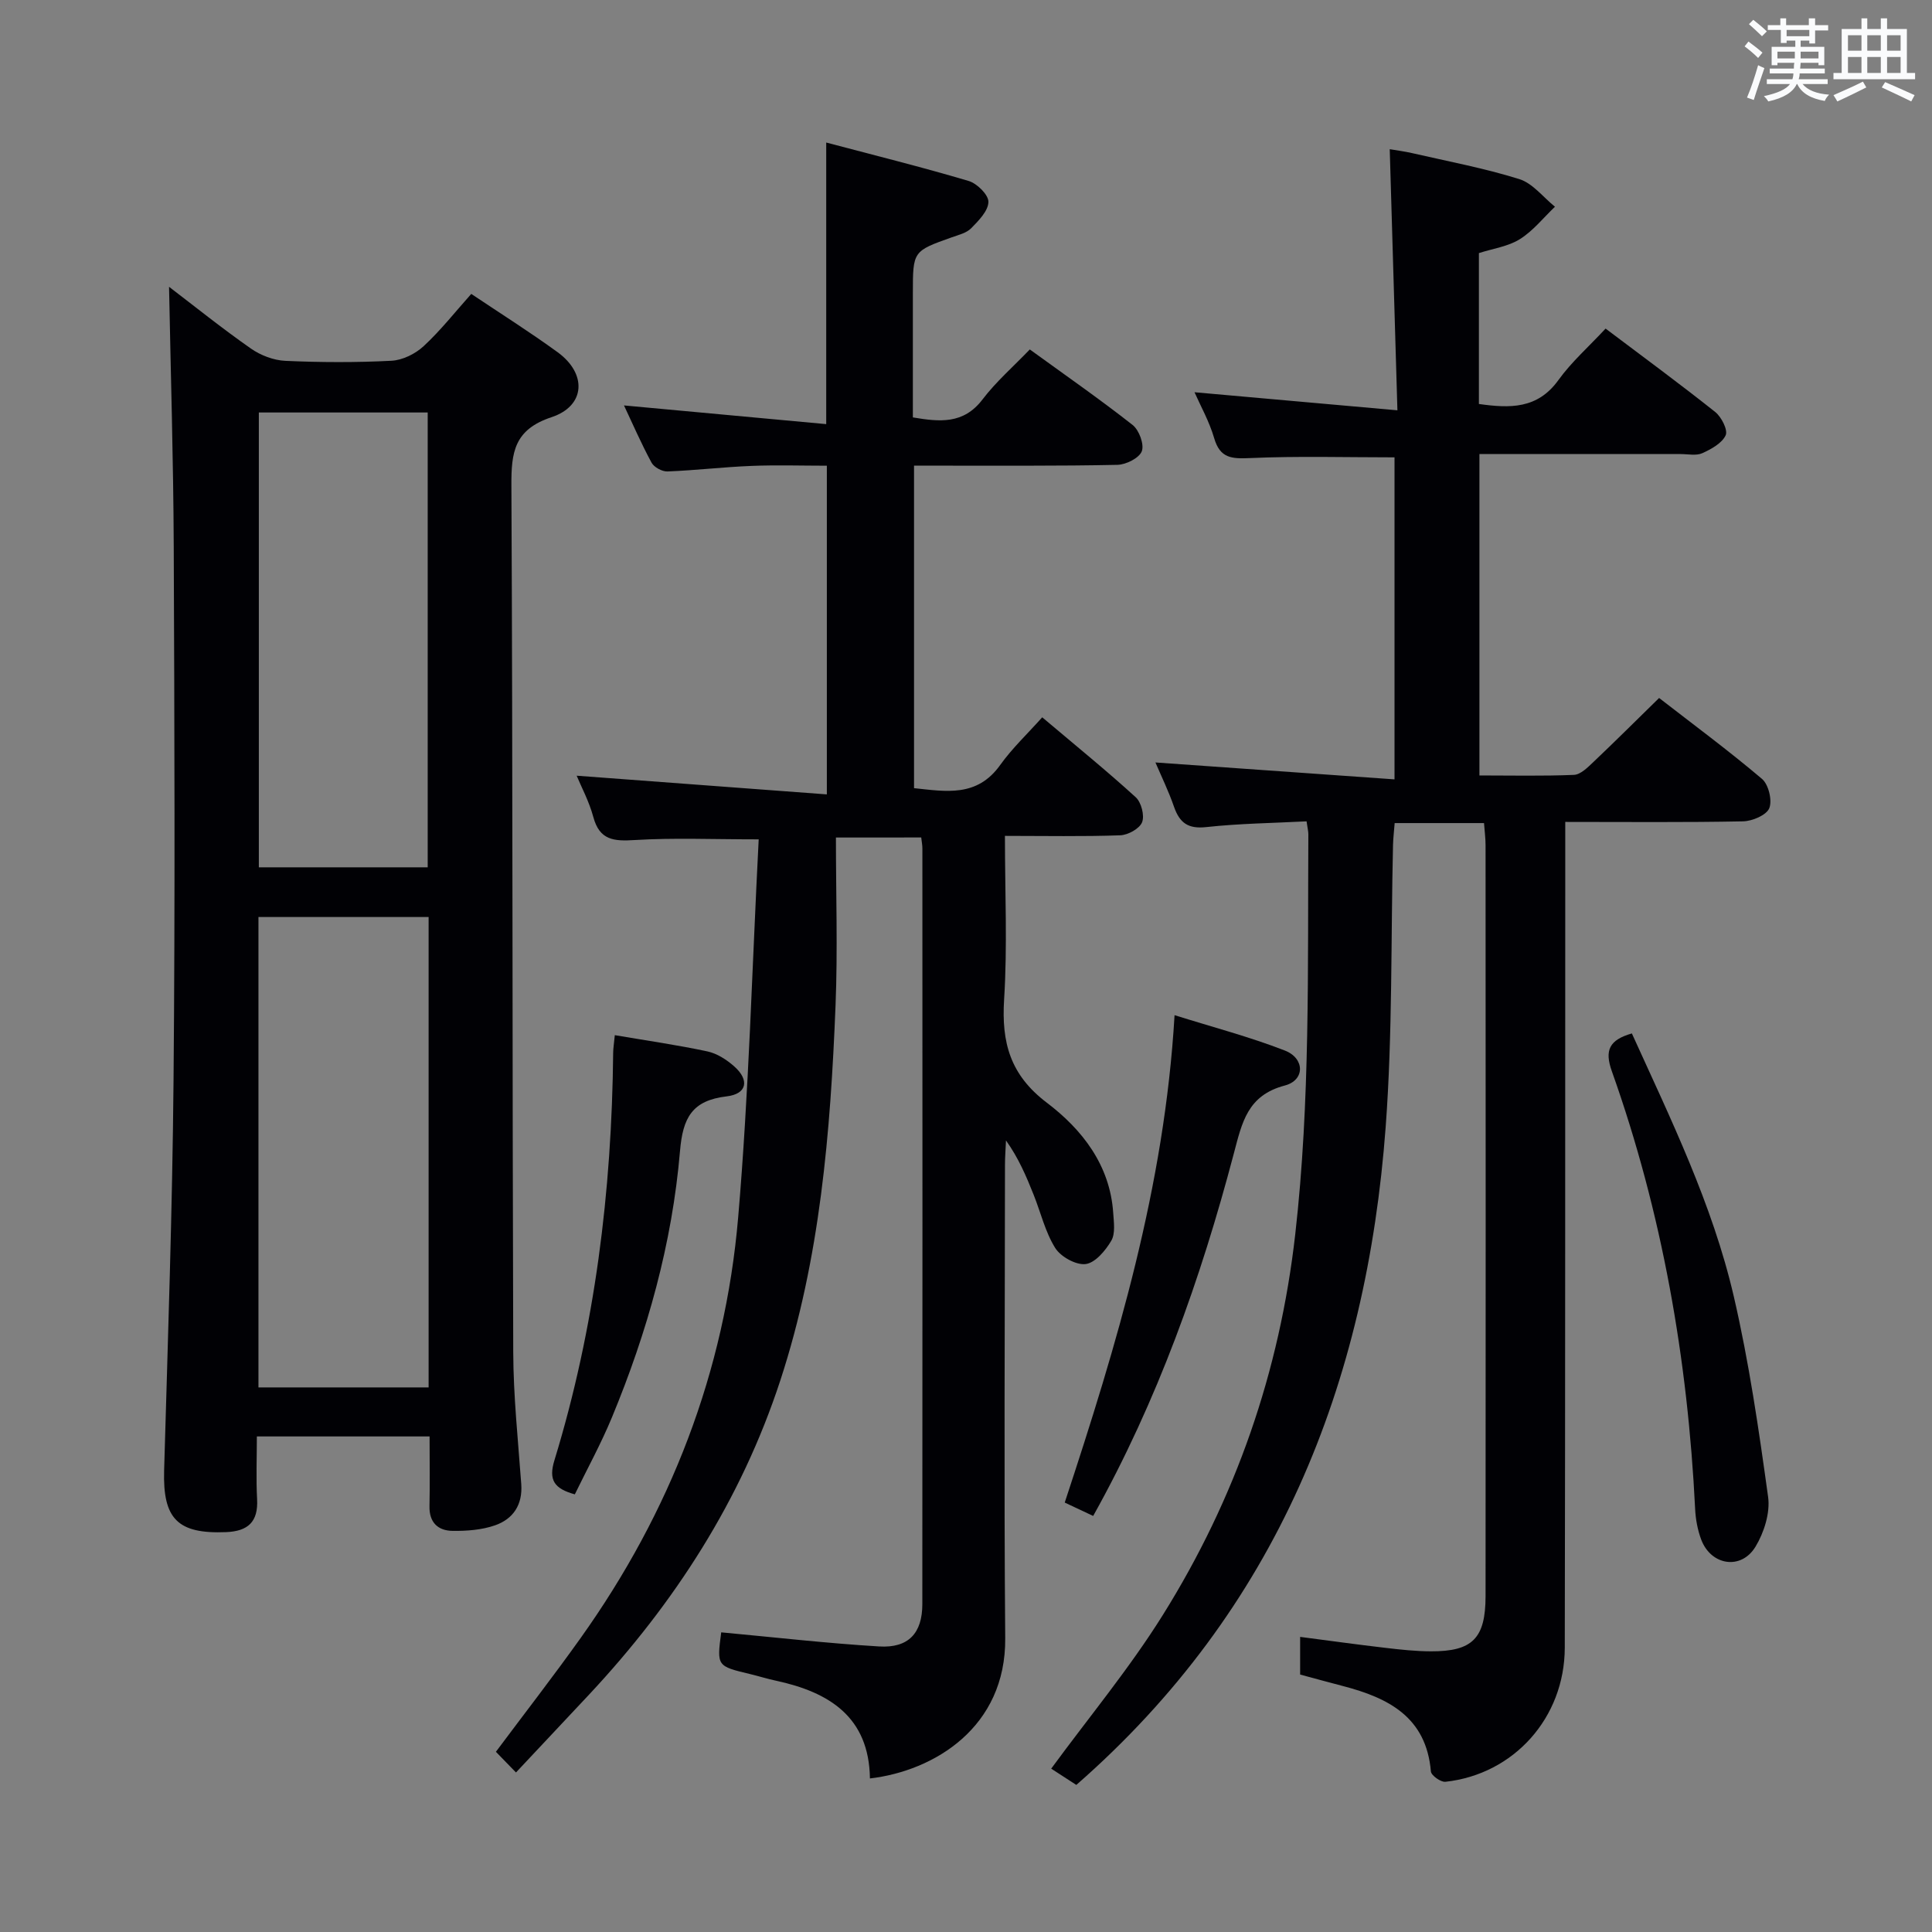 <svg enable-background="new 0 0 400 400" viewBox="0 0 400 400" xmlns="http://www.w3.org/2000/svg"><rect x="0" y="0" width="400" height="400" fill="#808080" stroke="none"/><g fill="#010105"><path d="m173.07 173.4c0 11.85.38 23.33-.08 34.78-1.05 26.24-3.17 52.36-11.42 77.58-8.12 24.82-21.91 46.15-39.62 65.1-4.89 5.23-9.8 10.45-15.12 16.11-1.84-1.9-2.97-3.06-4.16-4.28 6.04-8.09 11.94-15.69 17.52-23.52 18.63-26.12 29.91-55.22 32.64-87.13 2.23-25.97 2.89-52.08 4.25-78.26-9.52 0-17.6-.35-25.64.14-4.31.27-7.3.08-8.6-4.77-.88-3.26-2.52-6.3-3.45-8.55 17.09 1.28 34.2 2.56 51.8 3.87 0-23.28 0-45.19 0-68.05-5.13 0-10.37-.17-15.6.04-5.81.23-11.59.92-17.4 1.15-1.11.04-2.78-.87-3.3-1.83-2.13-3.94-3.92-8.06-5.7-11.84 13.85 1.28 27.73 2.56 41.87 3.87 0-20 0-38.71 0-58.3 9.85 2.61 19.74 5.06 29.5 7.96 1.74.52 4.12 2.88 4.08 4.34-.04 1.87-2.03 3.88-3.57 5.45-.97.99-2.63 1.38-4.03 1.88-8.03 2.86-8.04 2.85-8.04 11.56v25.72c5.54.93 10.47 1.46 14.42-3.72 2.8-3.68 6.36-6.78 9.79-10.35 7.43 5.39 14.51 10.31 21.28 15.63 1.35 1.06 2.44 4.02 1.91 5.44-.53 1.41-3.26 2.78-5.05 2.82-12.16.26-24.32.15-36.49.17-1.8 0-3.6 0-5.62 0v66.77c6.57.68 13.02 1.94 17.82-4.77 2.5-3.5 5.69-6.5 8.72-9.9 7.04 5.95 13.36 11.08 19.36 16.55 1.15 1.05 1.86 3.78 1.32 5.17-.52 1.33-2.91 2.65-4.52 2.71-7.77.28-15.56.12-23.88.12 0 11.65.53 22.79-.17 33.87-.56 8.91 1.25 15.62 8.84 21.37 7.28 5.52 13.09 12.89 13.75 22.84.13 1.93.47 4.25-.4 5.74-1.2 2.04-3.32 4.58-5.31 4.83s-5.16-1.51-6.3-3.33c-2.07-3.31-2.99-7.33-4.47-11.03-1.52-3.81-3.12-7.59-5.72-11.23-.07 1.69-.21 3.39-.21 5.08-.02 32.66-.22 65.32.05 97.97.16 18.43-14.67 27.48-28.01 29.04-.18-12.72-8.4-17.86-19.46-20.24-1.78-.38-3.53-.93-5.3-1.36-6.95-1.66-6.95-1.65-6.03-8.65 10.91 1.01 21.78 2.26 32.69 2.92 6.07.37 8.95-2.73 8.95-8.78.04-52.15.02-104.3.01-156.46 0-.64-.13-1.29-.24-2.25-5.65.01-11.22.01-17.66.01z"/><path d="m239.22 157.86c16.6 1.18 32.9 2.33 49.5 3.5 0-23.2 0-44.96 0-66.67-10.09 0-20.02-.29-29.92.15-3.8.17-6.21.05-7.42-4.13-1.01-3.46-2.83-6.69-4.07-9.5 13.53 1.21 27.16 2.42 42.01 3.74-.55-18.62-1.06-36-1.59-54.06 1.28.22 2.95.43 4.58.8 7.44 1.71 14.98 3.12 22.24 5.39 2.79.87 4.94 3.75 7.39 5.72-2.39 2.28-4.52 4.99-7.26 6.71-2.44 1.53-5.57 1.95-8.49 2.89v31.24c6.4.9 12.13 1.08 16.47-4.96 2.7-3.75 6.26-6.88 9.76-10.65 7.97 6.01 15.45 11.5 22.7 17.27 1.29 1.03 2.66 3.73 2.16 4.82-.76 1.65-2.99 2.87-4.84 3.71-1.26.56-2.95.18-4.45.18-13.8.01-27.6 0-41.69 0v66.54c6.64 0 13.11.15 19.56-.12 1.38-.06 2.84-1.53 4-2.63 4.45-4.22 8.8-8.55 13.64-13.29 7.04 5.46 14.37 10.88 21.3 16.75 1.36 1.15 2.16 4.45 1.51 6.07-.58 1.44-3.52 2.68-5.44 2.72-11.98.24-23.96.12-36.8.12v6.01c-.02 54.99.01 109.98-.1 164.96-.03 14.51-10.55 26.22-24.72 27.76-.95.1-2.93-1.31-3-2.14-.95-11.24-8.77-15.22-18.16-17.67-2.89-.75-5.77-1.55-8.91-2.39 0-2.36 0-4.8 0-7.8 5.99.78 11.82 1.59 17.66 2.27 3.13.37 6.28.71 9.42.72 8.6.03 11.3-2.68 11.31-11.42.04-51.82.02-103.64 0-155.47 0-1.46-.2-2.91-.32-4.59-6.27 0-12.19 0-18.5 0-.12 1.61-.3 3.06-.34 4.51-.46 19.47-.08 39-1.52 58.4-3.95 53.21-22.48 99.87-64.05 136.23-1.84-1.19-3.73-2.42-5.2-3.37 7.83-10.68 16.23-20.79 23.13-31.84 15.06-24.12 24.17-50.33 27.4-78.83 3.13-27.58 2.55-55.16 2.71-82.77 0-.64-.17-1.28-.37-2.69-6.96.36-13.9.44-20.76 1.19-3.74.41-5.49-.84-6.66-4.14-1.12-3.25-2.65-6.39-3.87-9.24z"/><path d="m88.94 297.4c-12.17 0-23.6 0-35.76 0 0 4.47-.18 8.74.05 12.99.25 4.69-1.87 6.63-6.41 6.82-10.05.41-13.13-2.74-12.84-12.77.77-26.93 1.71-53.87 1.95-80.81.33-36.81.19-73.62.04-110.43-.07-17.93-.63-35.85-.97-53.82 5.32 4.06 10.99 8.62 16.94 12.78 2.01 1.41 4.71 2.44 7.14 2.55 7.31.33 14.66.36 21.97-.02 2.3-.12 4.95-1.43 6.67-3.03 3.51-3.25 6.51-7.07 9.85-10.81 6.07 4.07 12.12 7.88 17.89 12.08 6.09 4.43 5.79 11.1-1.26 13.44-7.75 2.57-8.36 7.27-8.32 14.17.29 59.79.18 119.59.38 179.38.03 9.12 1 18.24 1.66 27.35.31 4.29-1.68 7.22-5.42 8.53-2.75.96-5.86 1.19-8.81 1.15-3-.04-4.85-1.73-4.77-5.11.1-4.64.02-9.29.02-14.44zm-.2-10.15c0-32.61 0-64.88 0-97.39-11.89 0-23.58 0-35.23 0v97.39zm-.19-107.68c0-31.84 0-63.08 0-94.17-11.95 0-23.52 0-34.96 0v94.17z"/><path d="m226.33 313.86c-1.92-.9-3.85-1.81-5.89-2.77 10.81-32.76 20.67-65.42 22.74-100.91 7.9 2.48 15.53 4.48 22.83 7.32 4.17 1.62 4.19 6.14.01 7.24-7.76 2.04-8.86 7.63-10.58 14.12-6.83 25.9-15.75 51.07-29.11 75z"/><path d="m337.86 213.96c8.04 17.72 16.67 35.33 21.1 54.44 3.17 13.67 5.19 27.63 7.11 41.54.45 3.28-.84 7.35-2.61 10.28-2.97 4.91-9.23 3.91-11.25-1.48-.74-1.99-1.15-4.19-1.25-6.32-1.53-31-6.82-61.3-17.23-90.59-1.59-4.42-.52-6.53 4.13-7.87z"/><path d="m119.01 309.39c-4.28-1.19-5.48-2.96-4.22-7.06 8.41-27.48 11.87-55.71 12.16-84.38.01-.96.18-1.92.34-3.63 6.59 1.12 12.94 2.03 19.2 3.37 1.99.43 3.99 1.73 5.55 3.12 3.16 2.81 2.63 5.68-1.58 6.18-7.19.84-9.09 4.45-9.67 11.3-1.62 19.12-6.77 37.5-14.12 55.22-2.26 5.45-5.13 10.67-7.66 15.88z"/></g><path d="m361.2 9.6.8-1c.9.7 1.9 1.4 2.9 2.3l-.9 1.1c-1-1-2-1.8-2.8-2.4zm.5 10.6c.9-2.1 1.6-4.3 2.3-6.7.4.2.8.4 1.3.6-.7 2.1-1.5 4.3-2.2 6.6zm.4-15.2.9-.9c1 .8 2 1.6 2.8 2.4l-1 1c-.9-.9-1.8-1.7-2.7-2.5zm12.5-1.2h1.2v1.4h2.7v1.1h-2.7v2.7h-1.2v-.6h-1.8v1.3h4.9v3.8h-1.2v-.5h-3.7c0 .4-.1.9-.1 1.2h5.1v1h-5.2c0 .5-.1.9-.2 1.2h6v1h-5.2c1.1 1.3 2.9 2 5.5 2.2-.4.4-.7.8-.9 1.3-2.9-.5-4.8-1.6-5.7-3.5h-.1c-.8 1.7-2.7 2.9-5.9 3.6-.2-.4-.6-.8-.9-1.1 2.8-.6 4.6-1.4 5.4-2.5h-4.8v-1h5.3c.1-.3.2-.7.2-1.2h-4.9v-1h5c0-.4 0-.8.1-1.2h-3.5v.5h-1.2v-3.8h4.9v-1.3h-1.8v.5h-1.2v-2.7h-2.7v-1h2.6v-1.4h1.2v1.4h4.7v-1.4zm-6.6 8.3h3.6c0-.4 0-.9 0-1.4h-3.6zm1.9-4.6h4.7v-1.3h-4.7zm6.6 3.2h-3.7v1.4h3.7z" fill="#fafbfc"/><path d="m385.3 3.8h1.3v2.2h2.8v-2.2h1.3v2.2h4.1v9.1h1.7v1.3h-16.9v-1.3h1.7v-9.1h4.1v-2.2zm.4 13.1.7 1.2c-1.8.9-3.8 1.9-6 2.9-.2-.4-.5-.8-.8-1.3 2.3-1 4.3-1.9 6.1-2.8zm-3.1-6.4h2.8v-3.2h-2.8zm0 4.6h2.8v-3.3h-2.8zm4-4.6h2.8v-3.2h-2.8zm0 4.6h2.8v-3.3h-2.8zm3.7 1.9c2.1.9 4.1 1.8 6.1 2.7l-.7 1.3c-2.2-1.1-4.2-2-6.1-2.9zm3.2-9.7h-2.8v3.2h2.8zm-2.8 7.8h2.8v-3.3h-2.8z" fill="#fafbfc"/></svg>